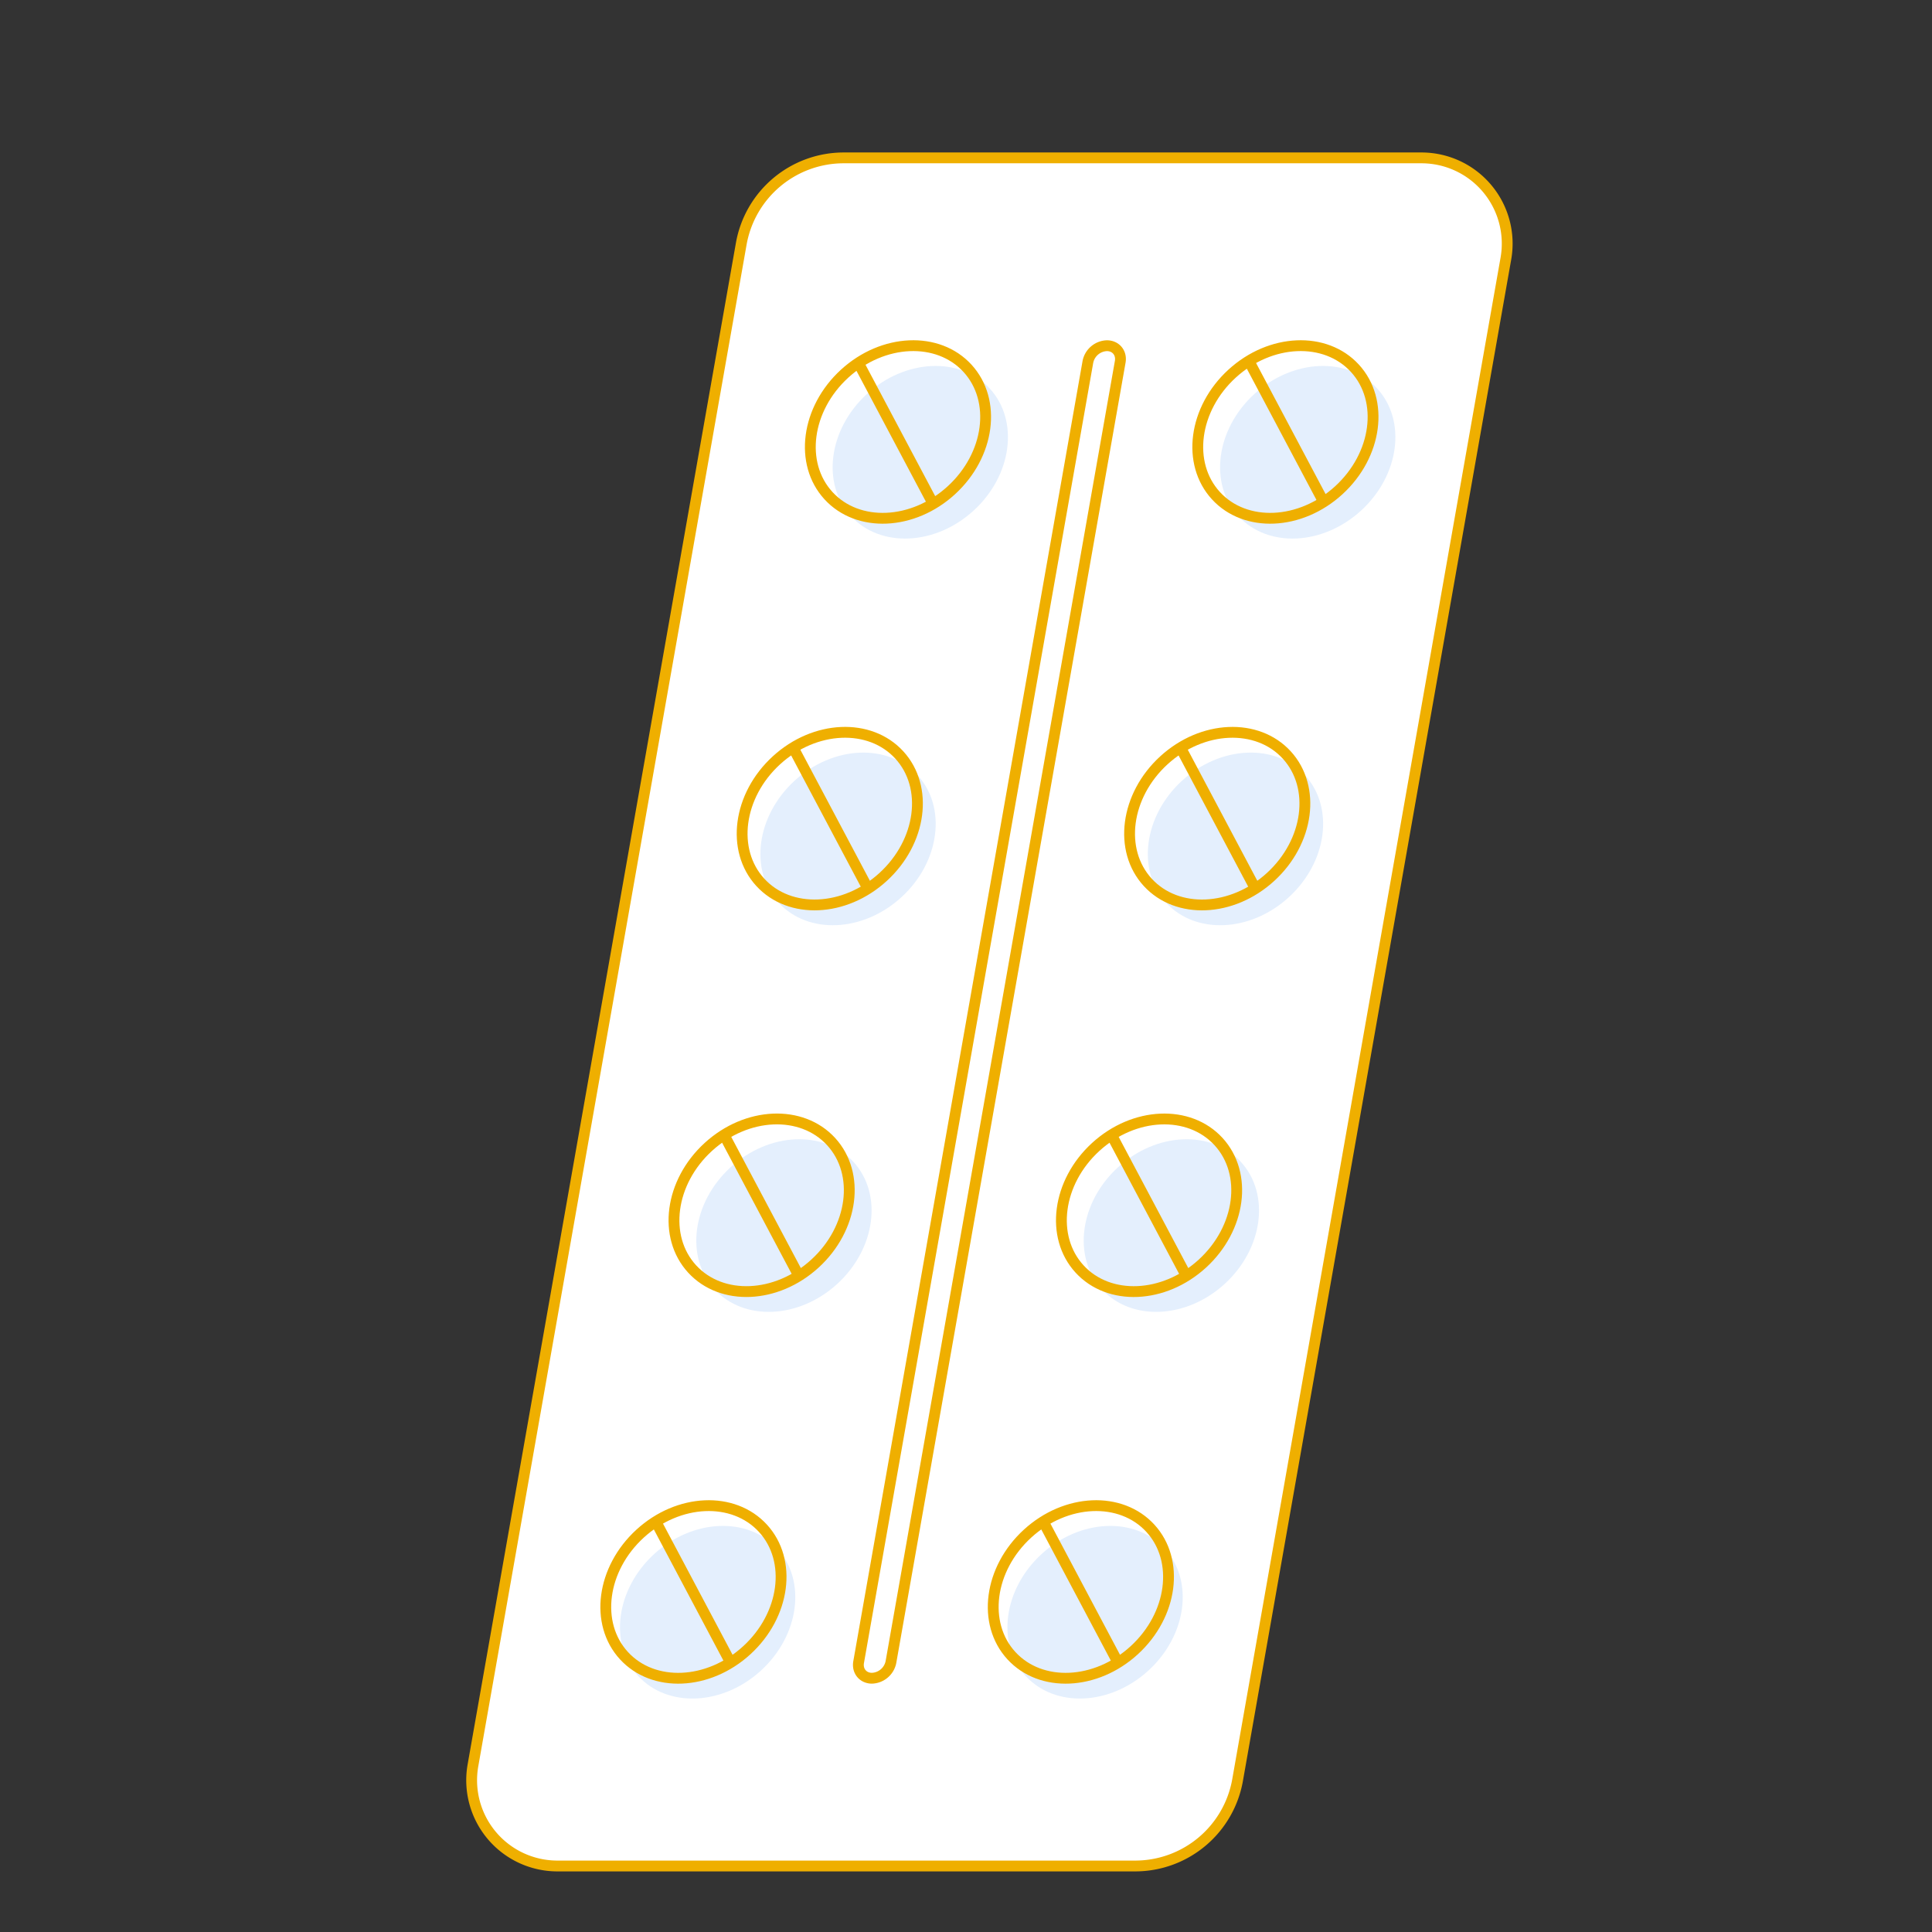 <svg id="Layer_1" data-name="Layer 1" xmlns="http://www.w3.org/2000/svg" viewBox="0 0 1200 1200"><rect x="0" y="0" width="1200" height="1200" fill="#333333" stroke="none"/><defs><style>.cls-1{fill:#fff;}.cls-1,.cls-3{stroke:#efaf00;stroke-miterlimit:10;stroke-width:6.72px;}.cls-2{fill:#e4effd;}.cls-3{fill:none;}</style></defs><path class="cls-1" d="M705.06,1159H346.21a53.26,53.26,0,0,1-52.45-62.51l166.63-945A64.63,64.63,0,0,1,524,98.06H882.89a53.26,53.26,0,0,1,52.45,62.51l-166.64,945A64.62,64.62,0,0,1,705.06,1159Z"/><path class="cls-1" d="M541.58,1042.38h0c-5.54,0-9.24-4.49-8.27-10L675.72,224.72a12.49,12.49,0,0,1,11.8-10h0c5.54,0,9.24,4.49,8.27,10L553.38,1032.35A12.49,12.49,0,0,1,541.58,1042.38Z"/><ellipse class="cls-2" cx="812.25" cy="280.9" rx="58.55" ry="49.09" transform="translate(23.51 622.28) rotate(-42.48)"/><ellipse class="cls-2" cx="571.61" cy="280.9" rx="58.55" ry="49.09" transform="translate(-39.66 459.77) rotate(-42.48)"/><ellipse class="cls-3" cx="798.39" cy="268.3" rx="58.55" ry="49.09" transform="translate(28.38 609.61) rotate(-42.48)"/><ellipse class="cls-3" cx="557.75" cy="268.3" rx="58.55" ry="49.09" transform="translate(-34.79 447.1) rotate(-42.48)"/><ellipse class="cls-2" cx="767.38" cy="521.05" rx="58.55" ry="49.09" transform="translate(-150.46 655.02) rotate(-42.48)"/><ellipse class="cls-2" cx="526.74" cy="521.05" rx="58.55" ry="49.09" transform="translate(-213.62 492.51) rotate(-42.48)"/><ellipse class="cls-3" cx="756.04" cy="508.45" rx="58.55" ry="49.09" transform="translate(-144.92 644.06) rotate(-42.48)"/><ellipse class="cls-3" cx="515.4" cy="508.45" rx="58.55" ry="49.09" transform="translate(-208.09 481.54) rotate(-42.48)"/><ellipse class="cls-2" cx="727.56" cy="761.21" rx="58.55" ry="49.09" transform="translate(-323.1 691.16) rotate(-42.48)"/><ellipse class="cls-2" cx="486.92" cy="761.21" rx="58.55" ry="49.09" transform="translate(-386.26 528.65) rotate(-42.48)"/><ellipse class="cls-3" cx="713.7" cy="748.61" rx="58.55" ry="49.09" transform="translate(-318.23 678.5) rotate(-42.48)"/><ellipse class="cls-3" cx="473.06" cy="748.61" rx="58.55" ry="49.09" transform="translate(-381.39 515.98) rotate(-42.48)"/><ellipse class="cls-2" cx="680.17" cy="1001.37" rx="58.55" ry="49.09" transform="translate(-497.72 722.2) rotate(-42.48)"/><ellipse class="cls-2" cx="439.53" cy="1001.37" rx="58.55" ry="49.09" transform="translate(-560.89 559.69) rotate(-42.48)"/><ellipse class="cls-3" cx="671.35" cy="988.77" rx="58.55" ry="49.09" transform="translate(-491.53 712.94) rotate(-42.48)"/><ellipse class="cls-3" cx="430.71" cy="988.77" rx="58.55" ry="49.09" transform="translate(-554.7 550.43) rotate(-42.48)"/><line class="cls-3" x1="533.16" y1="225.4" x2="579.59" y2="312.92"/><line class="cls-3" x1="776.32" y1="225.4" x2="822.75" y2="312.92"/><line class="cls-3" x1="492.84" y1="464.78" x2="539.28" y2="552.3"/><line class="cls-3" x1="733.48" y1="464.78" x2="779.91" y2="552.3"/><line class="cls-3" x1="450" y1="705.42" x2="496.44" y2="792.94"/><line class="cls-3" x1="690.64" y1="705.42" x2="737.08" y2="792.94"/><line class="cls-3" x1="407.17" y1="944.79" x2="453.6" y2="1032.32"/><line class="cls-3" x1="647.81" y1="944.79" x2="694.24" y2="1032.32"/></svg>